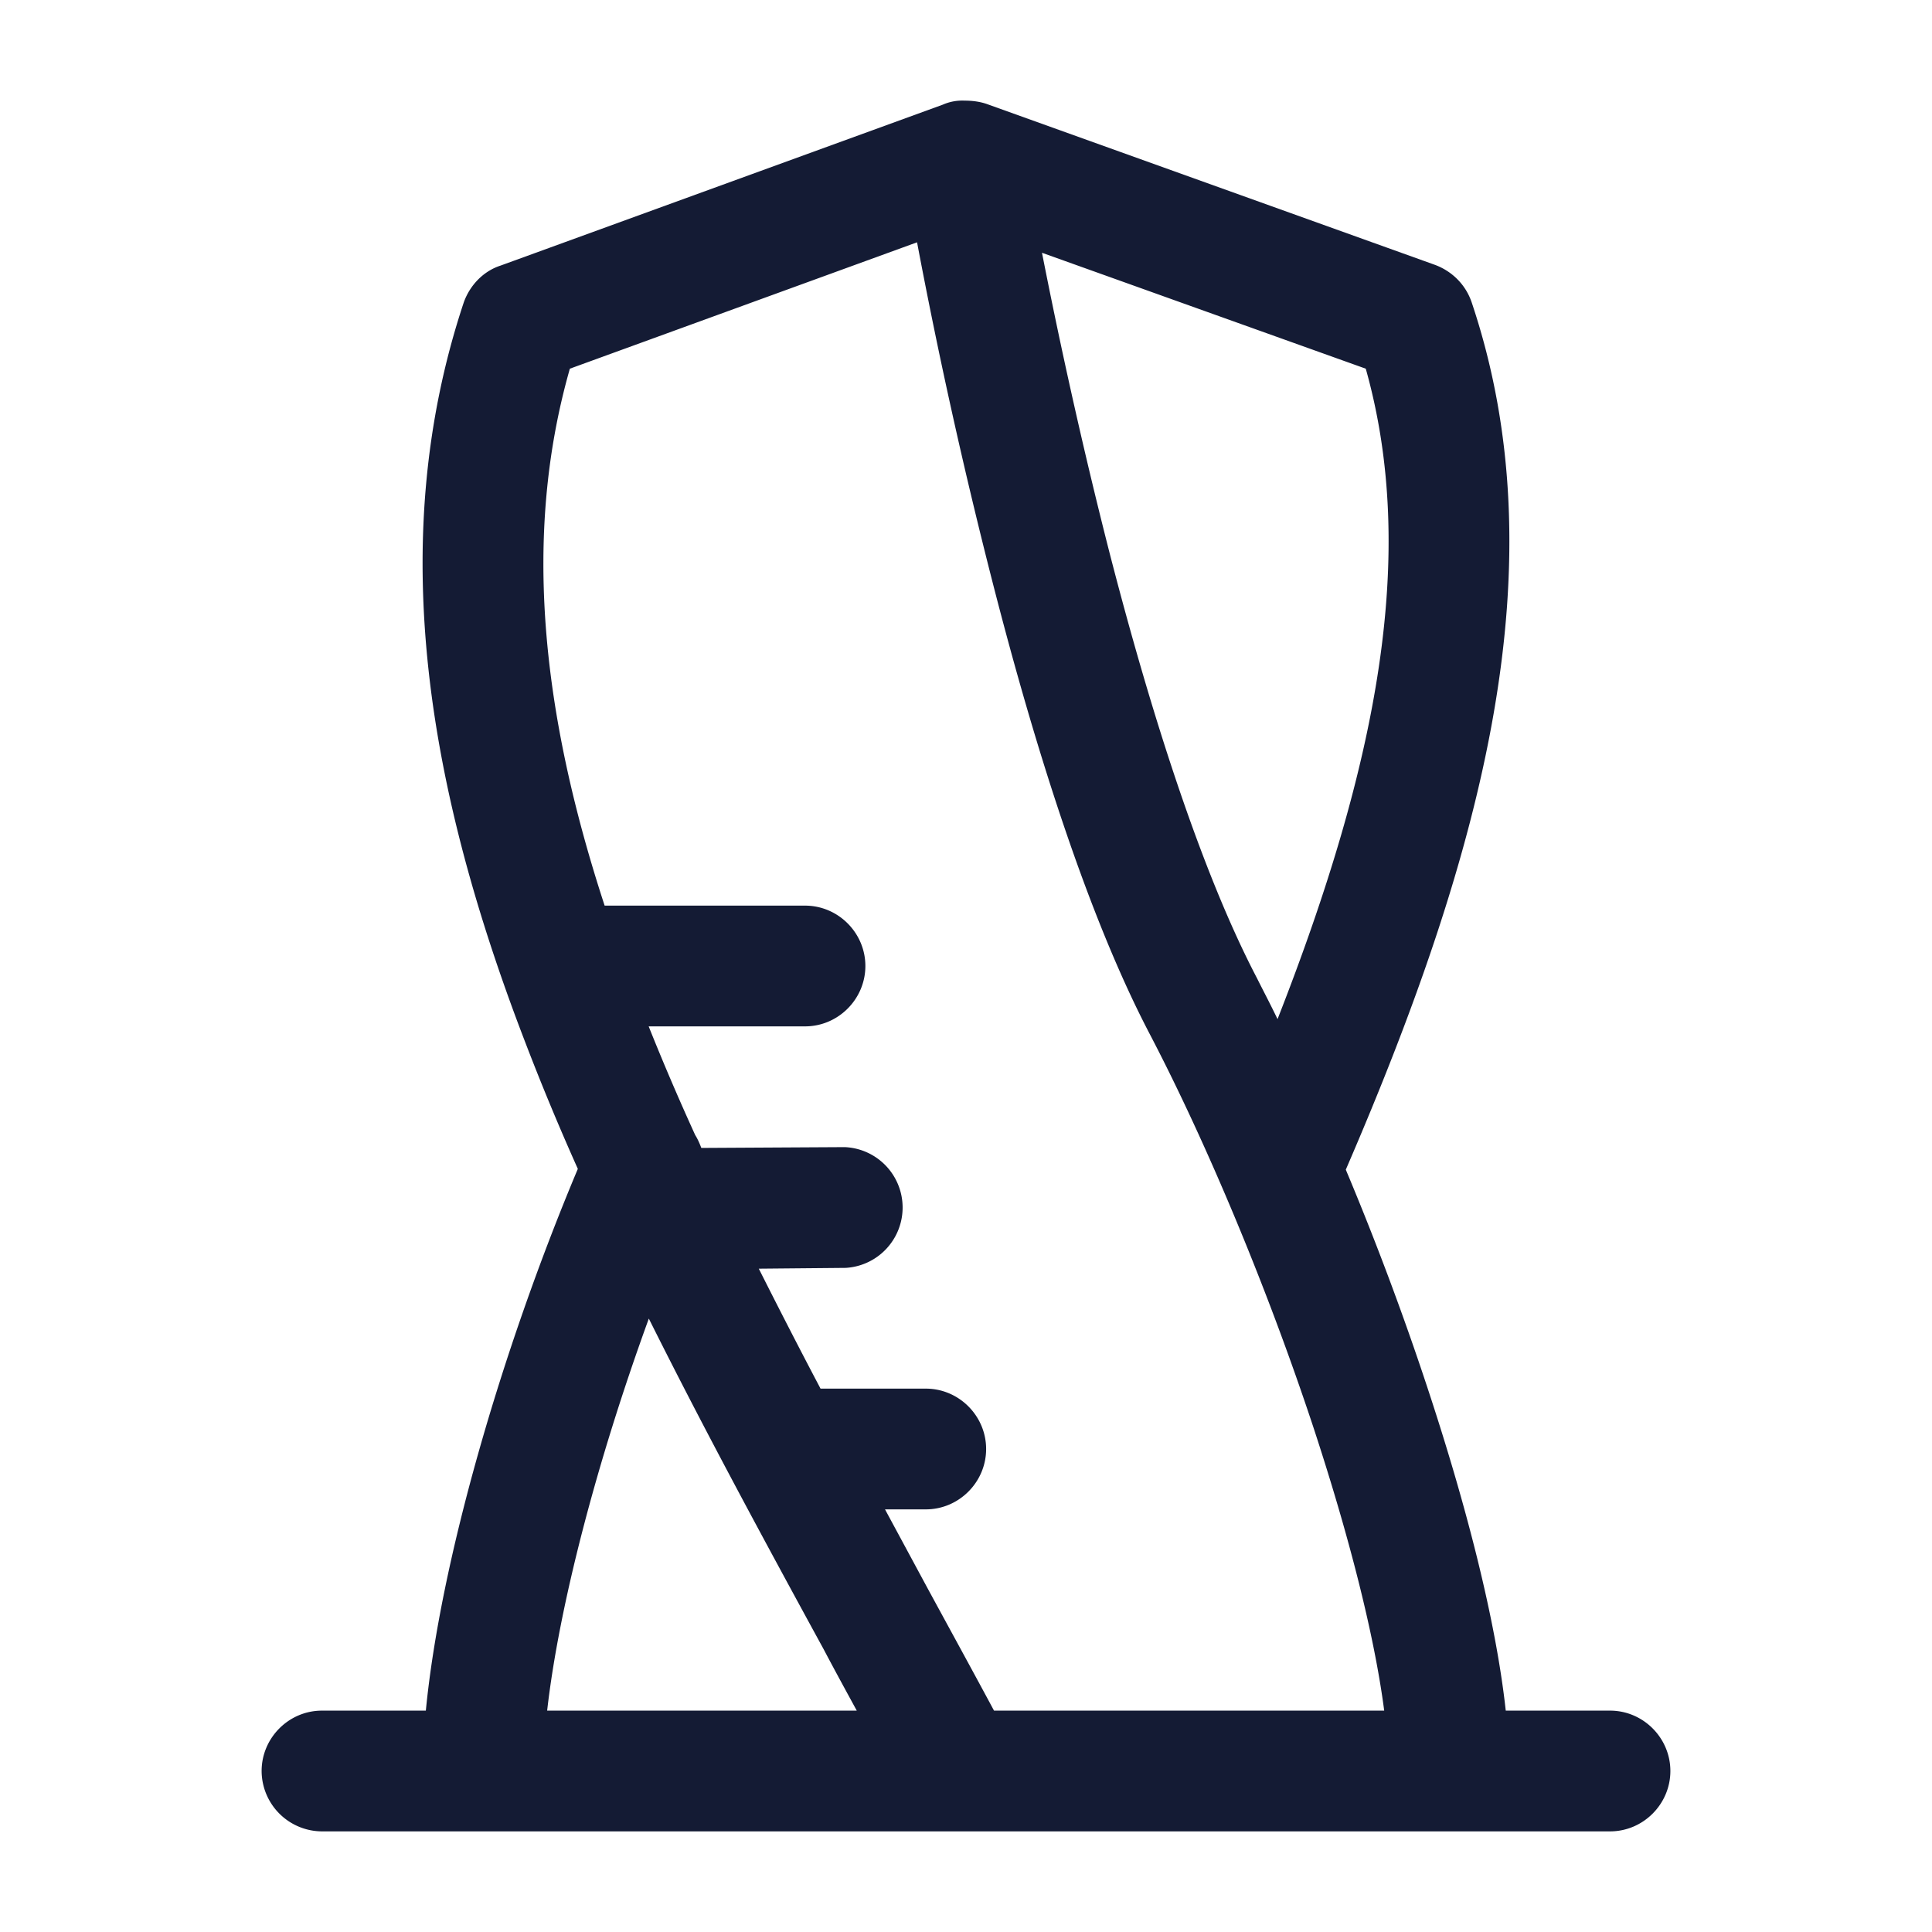 <svg xmlns="http://www.w3.org/2000/svg" width="24" height="24" fill="none"><path fill="#141B34" fill-rule="evenodd" d="M11.98 1.25c.09 0 .183.01.273.04l5.572 2c.216.08.385.25.458.47 1.086 3.24.16 6.78-1.565 10.77.37.88.718 1.81 1.018 2.72.472 1.43.844 2.86.969 4H20c.414 0 .75.34.75.75s-.336.75-.75.75H4a.753.753 0 0 1-.75-.75c0-.41.336-.75.75-.75h1.29c.177-1.83.93-4.45 1.888-6.73a31 31 0 0 1-.66-1.59C5.334 9.85 4.766 6.75 5.76 3.76c.073-.21.24-.39.456-.46l5.496-2a.6.6 0 0 1 .267-.05M8.06 16.38c-.652 1.79-1.118 3.59-1.263 4.87h3.846c-.136-.25-.273-.5-.41-.76-.748-1.37-1.495-2.75-2.173-4.11m3.332-13.37L7.079 4.58c-.594 2.08-.343 4.3.432 6.67H10c.414 0 .75.34.75.75s-.336.75-.75.75H8.058q.27.675.578 1.35c.032.05.057.11.076.16l1.782-.01a.751.751 0 0 1 .012 1.5l-1.08.01c.247.49.503.99.767 1.49H11.5c.414 0 .75.34.75.75s-.336.75-.75.75h-.506l.534.99c.272.5.546 1 .82 1.51h4.847c-.122-.94-.439-2.18-.883-3.53-.57-1.72-1.317-3.51-2.027-4.87-.775-1.48-1.435-3.59-1.948-5.59a68 68 0 0 1-.945-4.25m1.552.13c.21 1.07.497 2.39.845 3.75.509 1.97 1.135 3.94 1.825 5.26.085.17.17.33.256.51 1.251-3.19 1.74-5.79 1.096-8.08z" clip-rule="evenodd"/></svg>